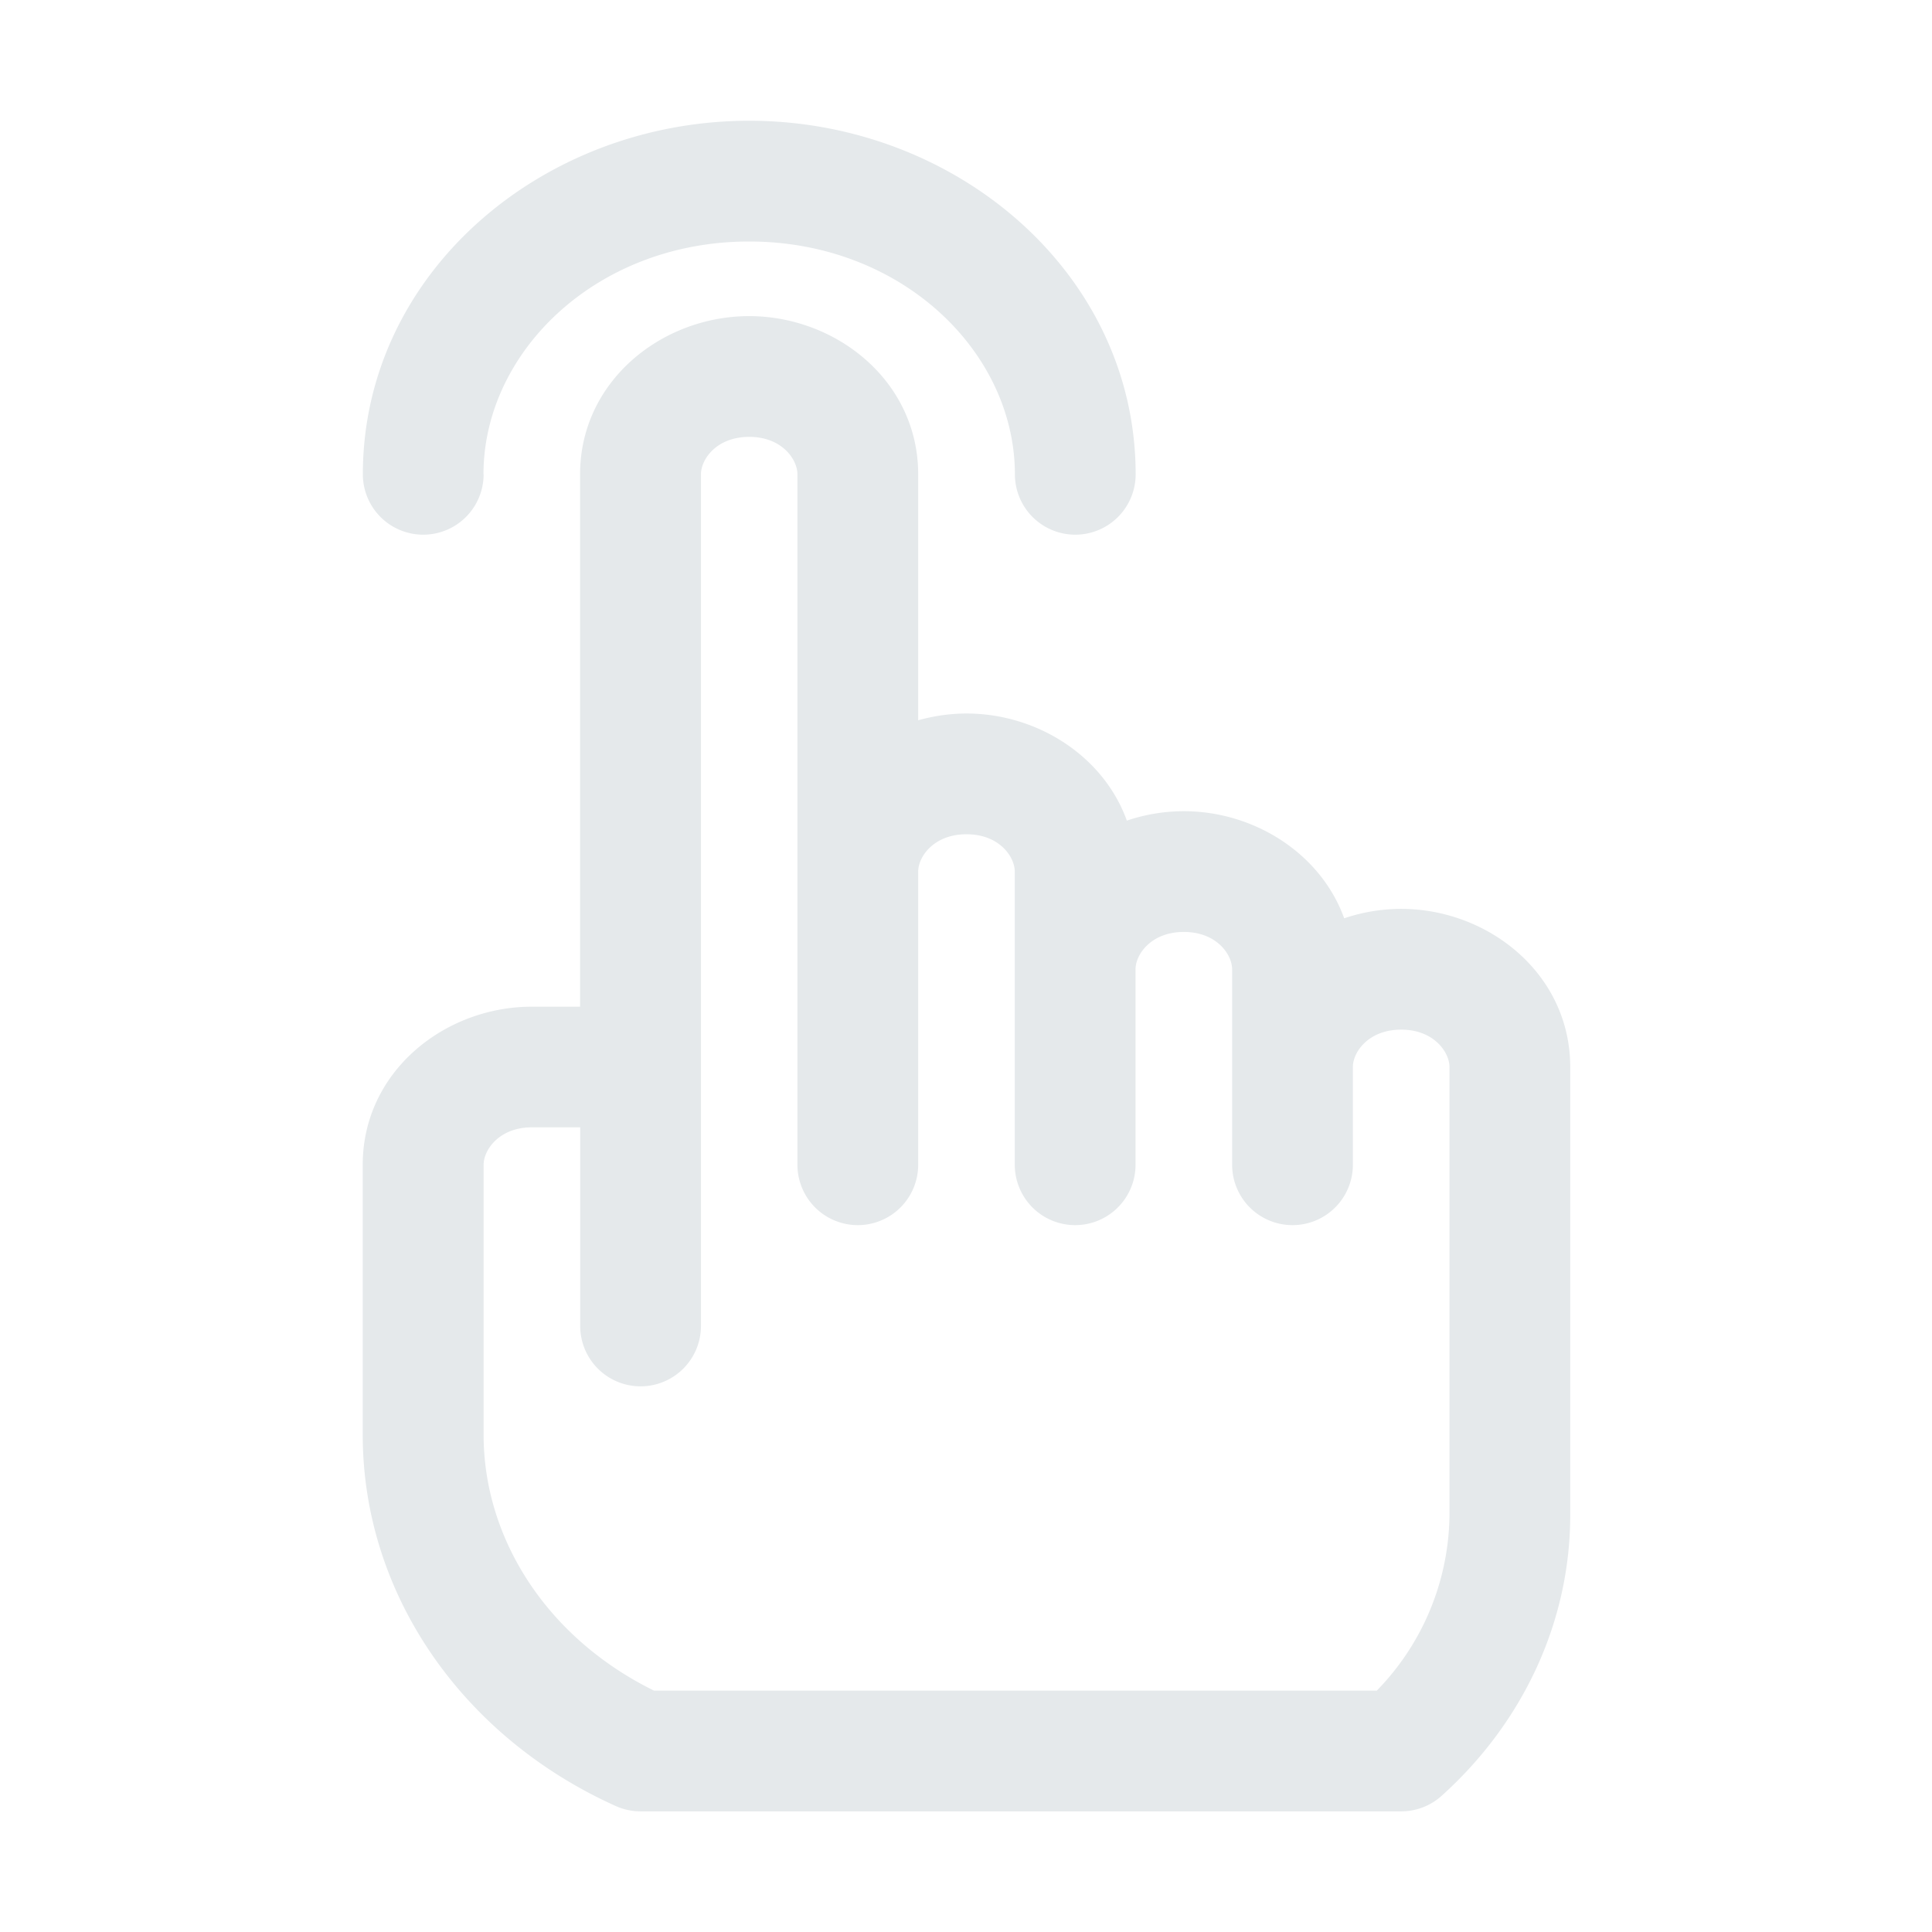 <svg xmlns="http://www.w3.org/2000/svg" width="16" height="16" fill="none" viewBox="0 0 16 16">
  <g class="16x16/Outline/soft_trigger">
    <path fill="#E5E9EB" fill-rule="evenodd" d="M4.005 3.928a.5.5 0 1 1-1 0C3.005 2.264 4.49 1 6.205 1c1.713 0 3.2 1.264 3.2 2.928a.5.5 0 1 1-1 0C8.404 2.914 7.467 2 6.204 2c-1.264 0-2.2.914-2.2 1.928Zm1.3 7.553a.5.5 0 0 0 .5-.5V3.928c0-.123.127-.31.4-.31.271 0 .399.187.399.31v5.718a.5.5 0 1 0 1 0V7.244a.51.51 0 0 0 0-.026c0-.122.128-.309.4-.309.273 0 .4.187.4.31v2.427a.5.5 0 1 0 1 0V8.027c0-.122.128-.309.4-.309s.4.187.4.31v1.618a.5.5 0 0 0 1 0v-.813c.002-.122.13-.306.4-.306.272 0 .4.188.4.31v3.71a2.11 2.11 0 0 1-.602 1.454H5.416c-.887-.437-1.411-1.258-1.411-2.119V9.646c0-.122.128-.31.4-.31h.4v1.645a.5.5 0 0 0 .5.5Zm2.7-5.572c-.137 0-.272.02-.401.056V3.928c0-.772-.678-1.31-1.4-1.31-.722 0-1.4.538-1.4 1.31v4.409h-.4c-.721 0-1.4.537-1.4 1.309v2.236c0 1.328.834 2.508 2.096 3.075a.5.5 0 0 0 .205.044h6.299a.5.5 0 0 0 .334-.128c.675-.607 1.066-1.442 1.066-2.326v-3.71c0-.772-.678-1.31-1.4-1.31a1.48 1.48 0 0 0-.472.078c-.194-.538-.747-.887-1.328-.887a1.48 1.48 0 0 0-.472.078c-.194-.538-.746-.887-1.328-.887Z" class="Primary" clip-rule="evenodd"/>
  </g>
</svg>
